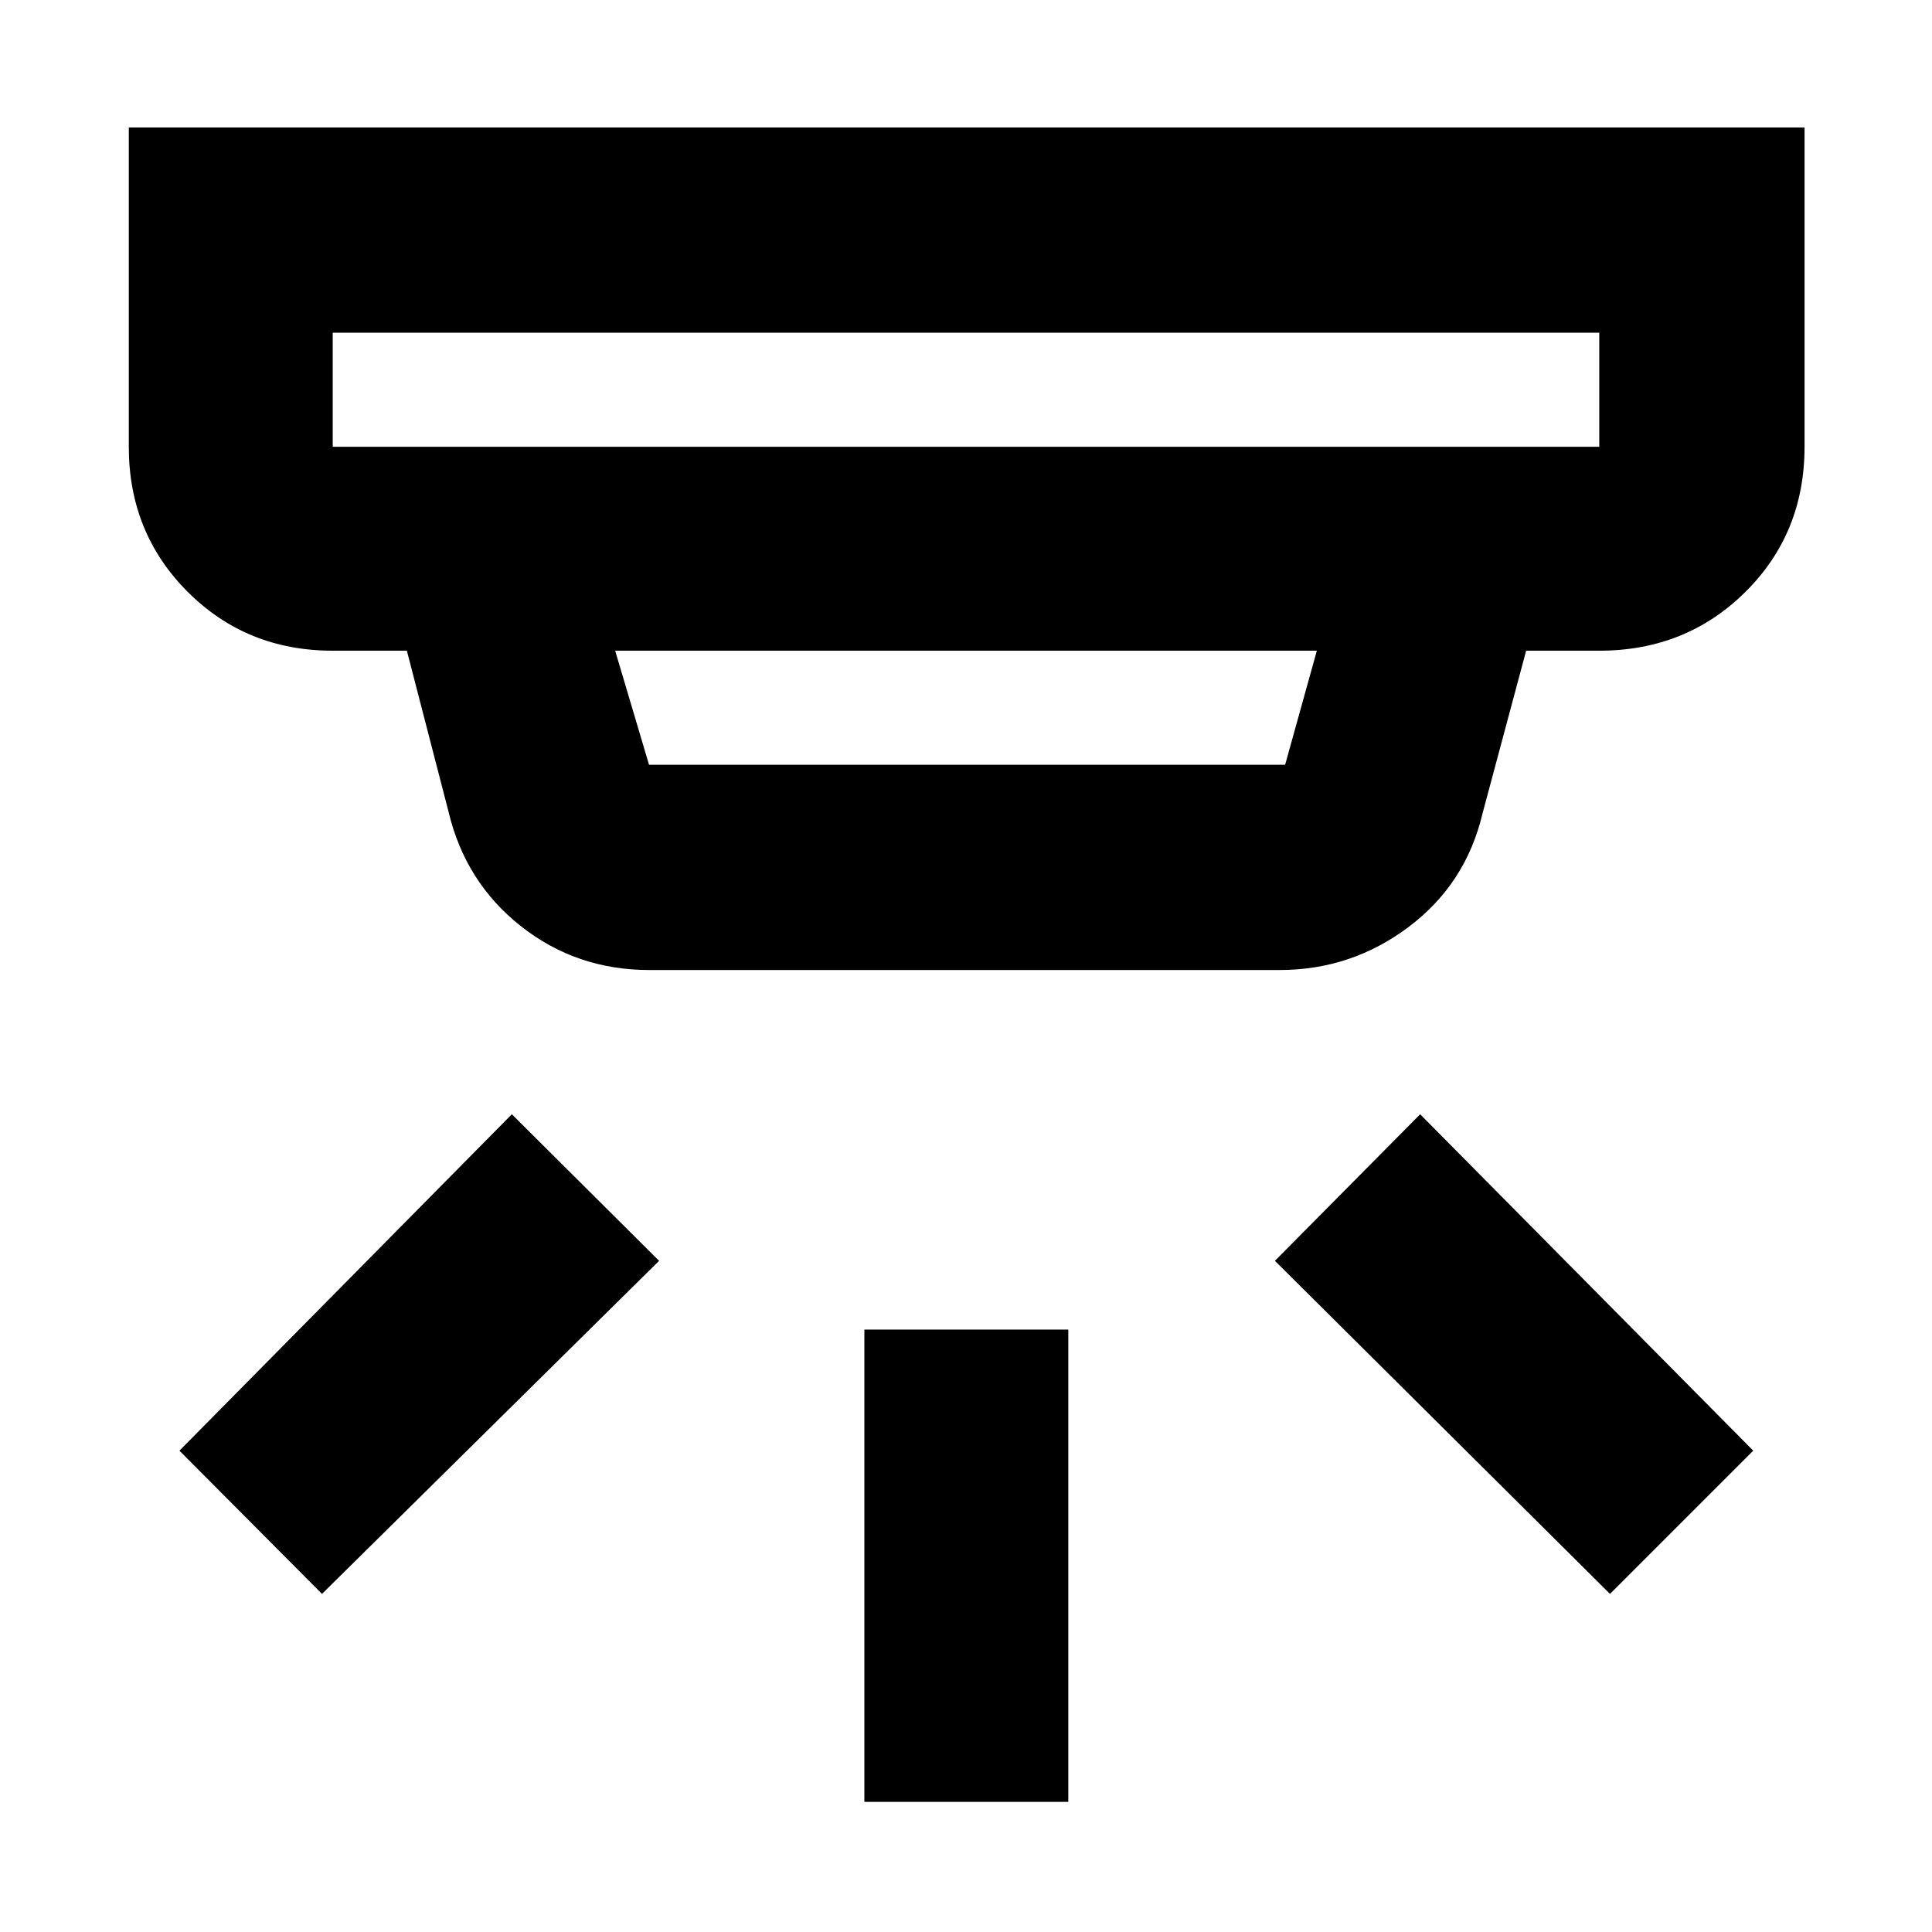 <svg xmlns="http://www.w3.org/2000/svg" height="40" viewBox="0 -960 960 960" width="40"><path d="M429.5-64.67v-234.66h101.33v234.66H429.5ZM800-168 633.5-333.5l72.17-72.83 165.5 167.16L800-168Zm-640 0-70.83-71.17 165.16-167.16 73.17 72.83L160-168Zm5.33-626.67V-738h629.34v-56.67H165.33Zm140.34 158L322.5-580h316.08l15.75-56.67H305.67Zm17 158.67q-36.25 0-63.88-21.82-27.62-21.81-35.96-57.01l-20.66-79.84h-36.84q-42.82 0-72.08-29.25Q64-695.18 64-738v-158.67h832.67V-738q0 43.03-29.45 72.18-29.45 29.15-72.55 29.15h-36.34l-21.66 80.84q-8.28 35.04-36.73 56.43-28.45 21.4-64.18 21.4H322.67ZM165.33-794.67V-738v-56.67Z"/></svg>
